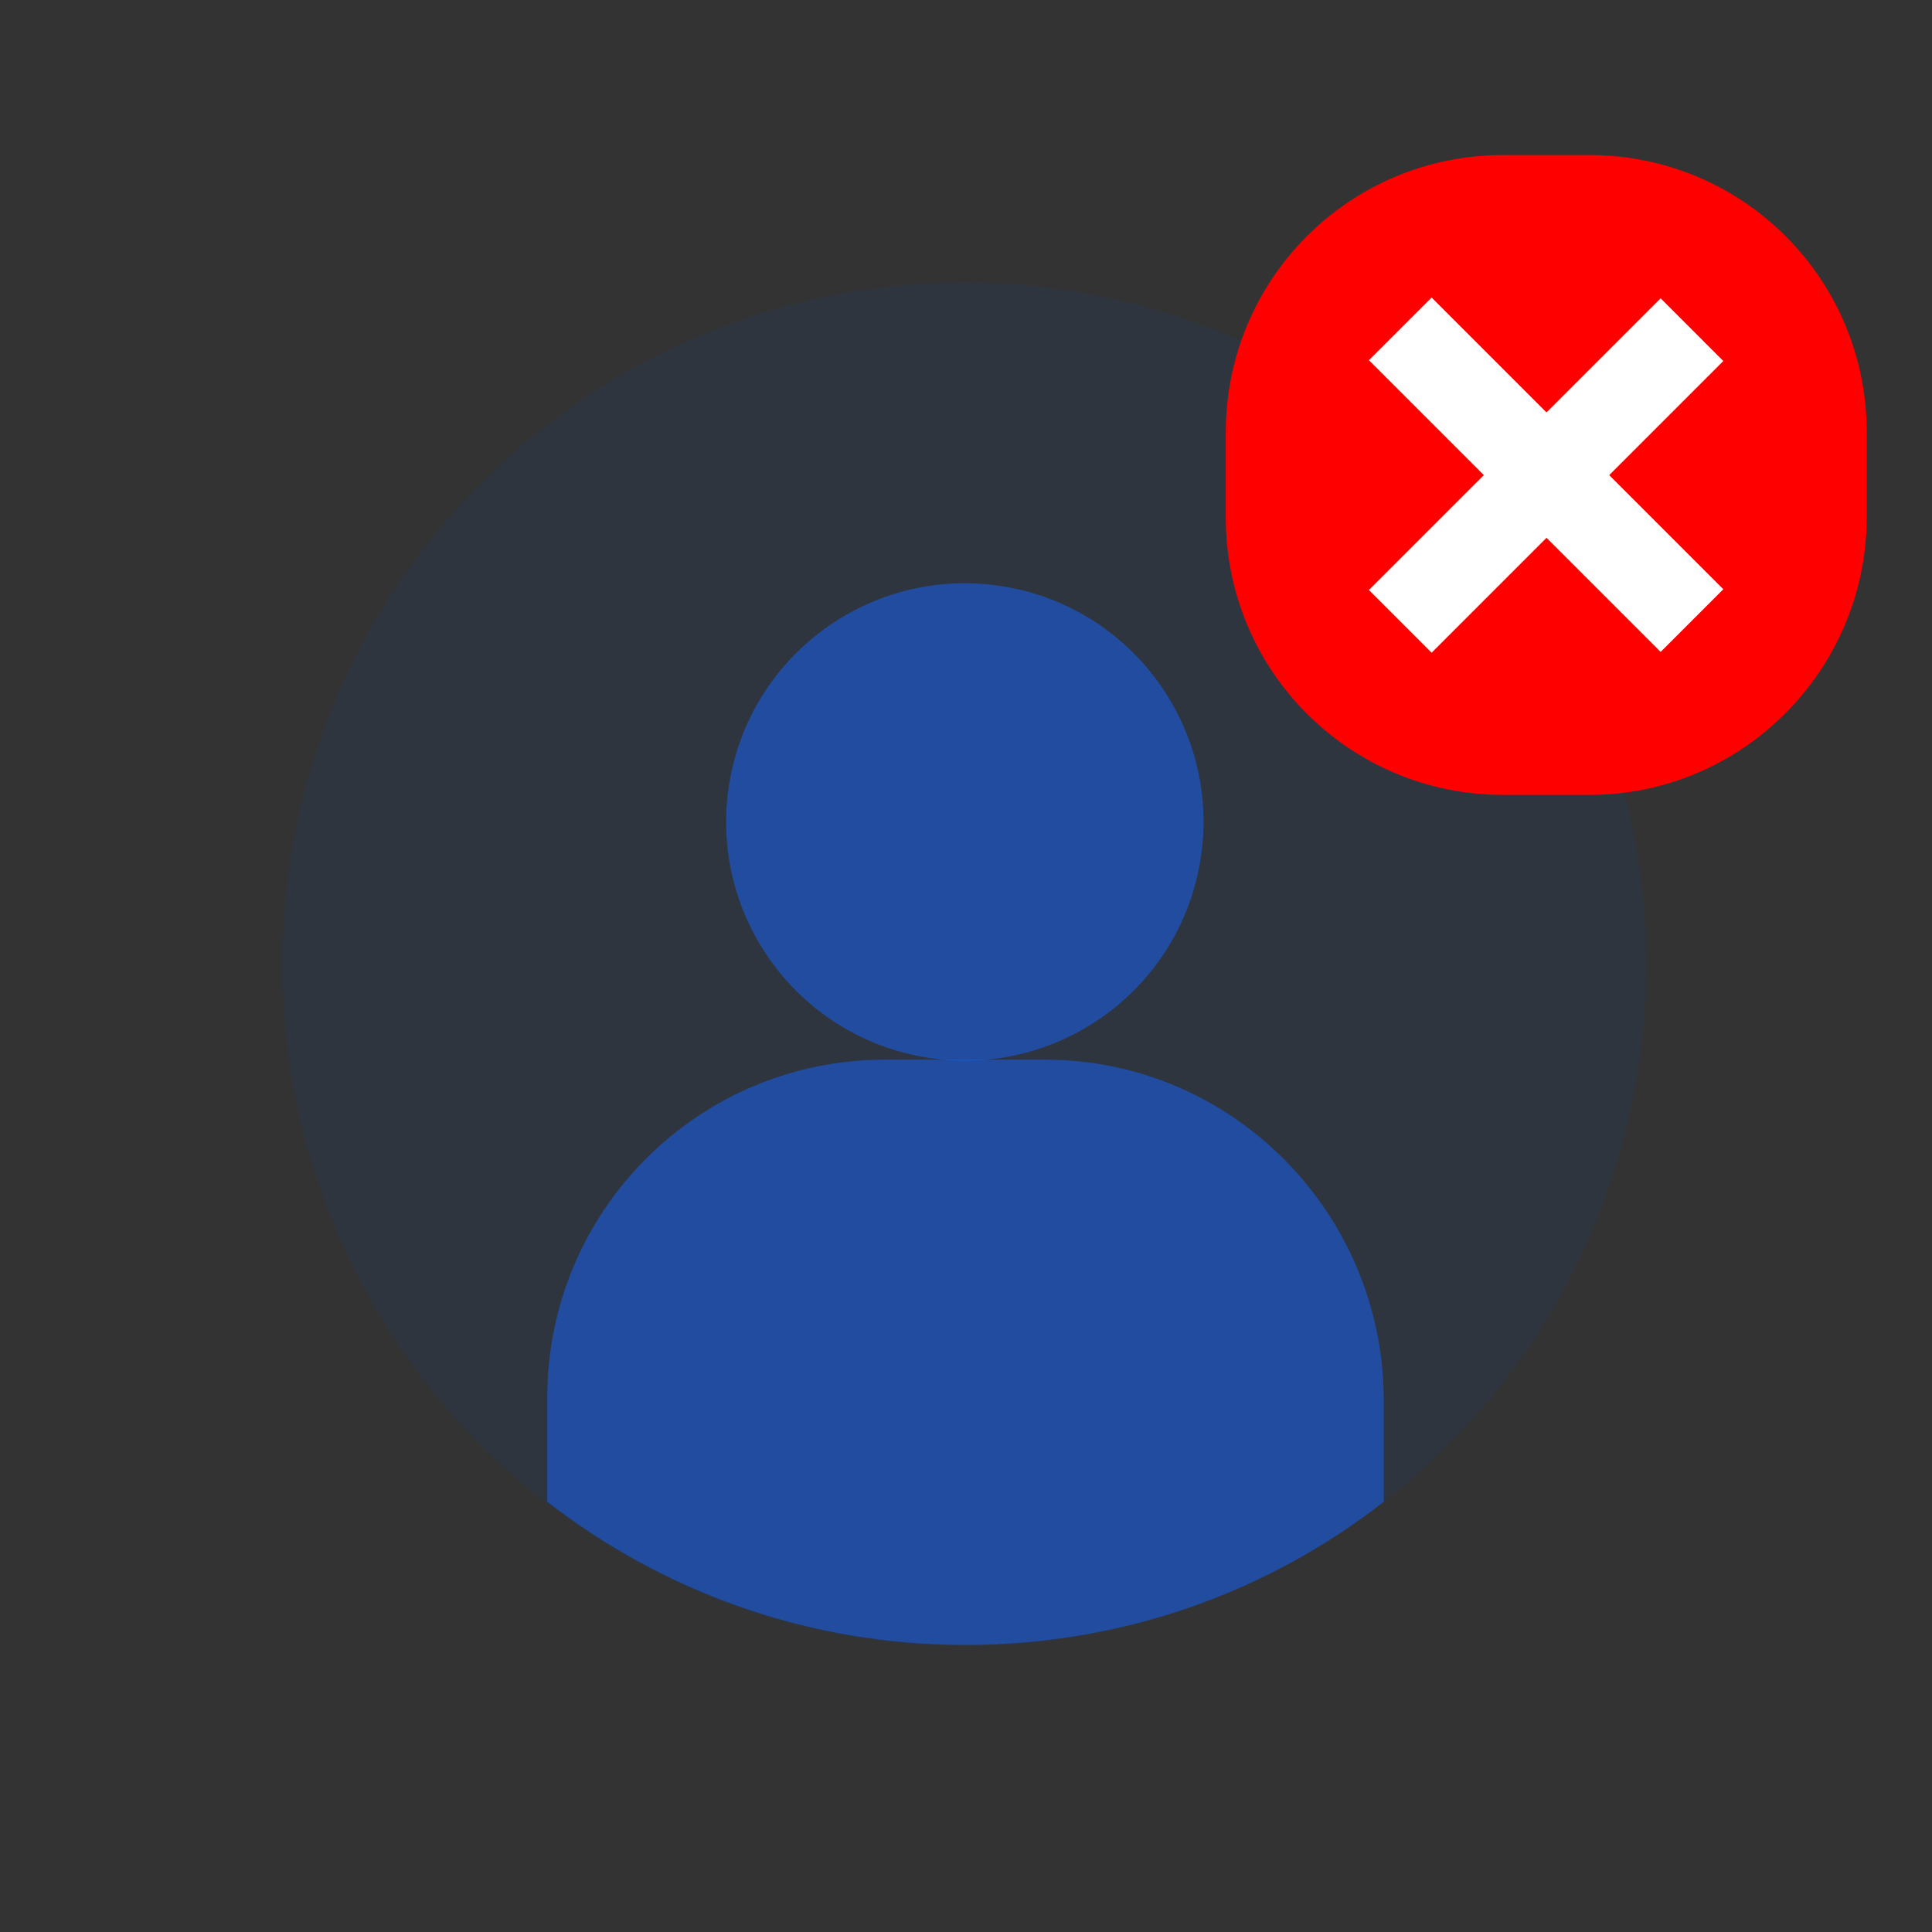 <svg width="170" height="170" viewBox="0 0 170 170" fill="none" xmlns="http://www.w3.org/2000/svg">
<rect x="0" y="0" width="170" height="170" fill="#333333" stroke="none"/>
<path d="M127.188 127.368C150.669 103.986 150.75 65.997 127.368 42.516C103.986 19.035 65.997 18.954 42.516 42.336C19.035 65.717 18.954 103.707 42.336 127.188C65.718 150.669 103.707 150.749 127.188 127.368Z" fill="#034EA1" fill-opacity="0.1"/>
<path d="M105.578 75.979C107.596 64.557 99.973 53.662 88.551 51.644C77.13 49.626 66.234 57.249 64.216 68.671C62.199 80.093 69.822 90.987 81.243 93.006C92.665 95.024 103.56 87.4 105.578 75.979Z" fill="#1464FF" fill-opacity="0.5"/>
<path d="M91.958 93.242H77.858C61.458 93.242 48.158 106.542 48.158 122.942V132.142C58.358 140.042 71.058 144.742 84.958 144.742C98.858 144.742 111.658 140.042 121.758 132.142V123.042C121.658 106.642 108.358 93.242 91.958 93.242Z" fill="#1464FF" fill-opacity="0.5"/>
<path d="M139.859 69.945H132.259C118.759 69.945 107.859 59.044 107.859 45.544V38.044C107.859 24.544 118.759 13.645 132.259 13.645H139.859C153.359 13.645 164.259 24.544 164.259 38.044V45.645C164.159 59.044 153.259 69.945 139.859 69.945Z" fill="#FF0000"/>
<path d="M125.969 26.18L120.453 31.695L146.121 57.363L151.636 51.848L125.969 26.18Z" fill="white"/>
<path d="M146.121 26.25L120.453 51.918L125.969 57.433L151.636 31.766L146.121 26.25Z" fill="white"/>
</svg>
